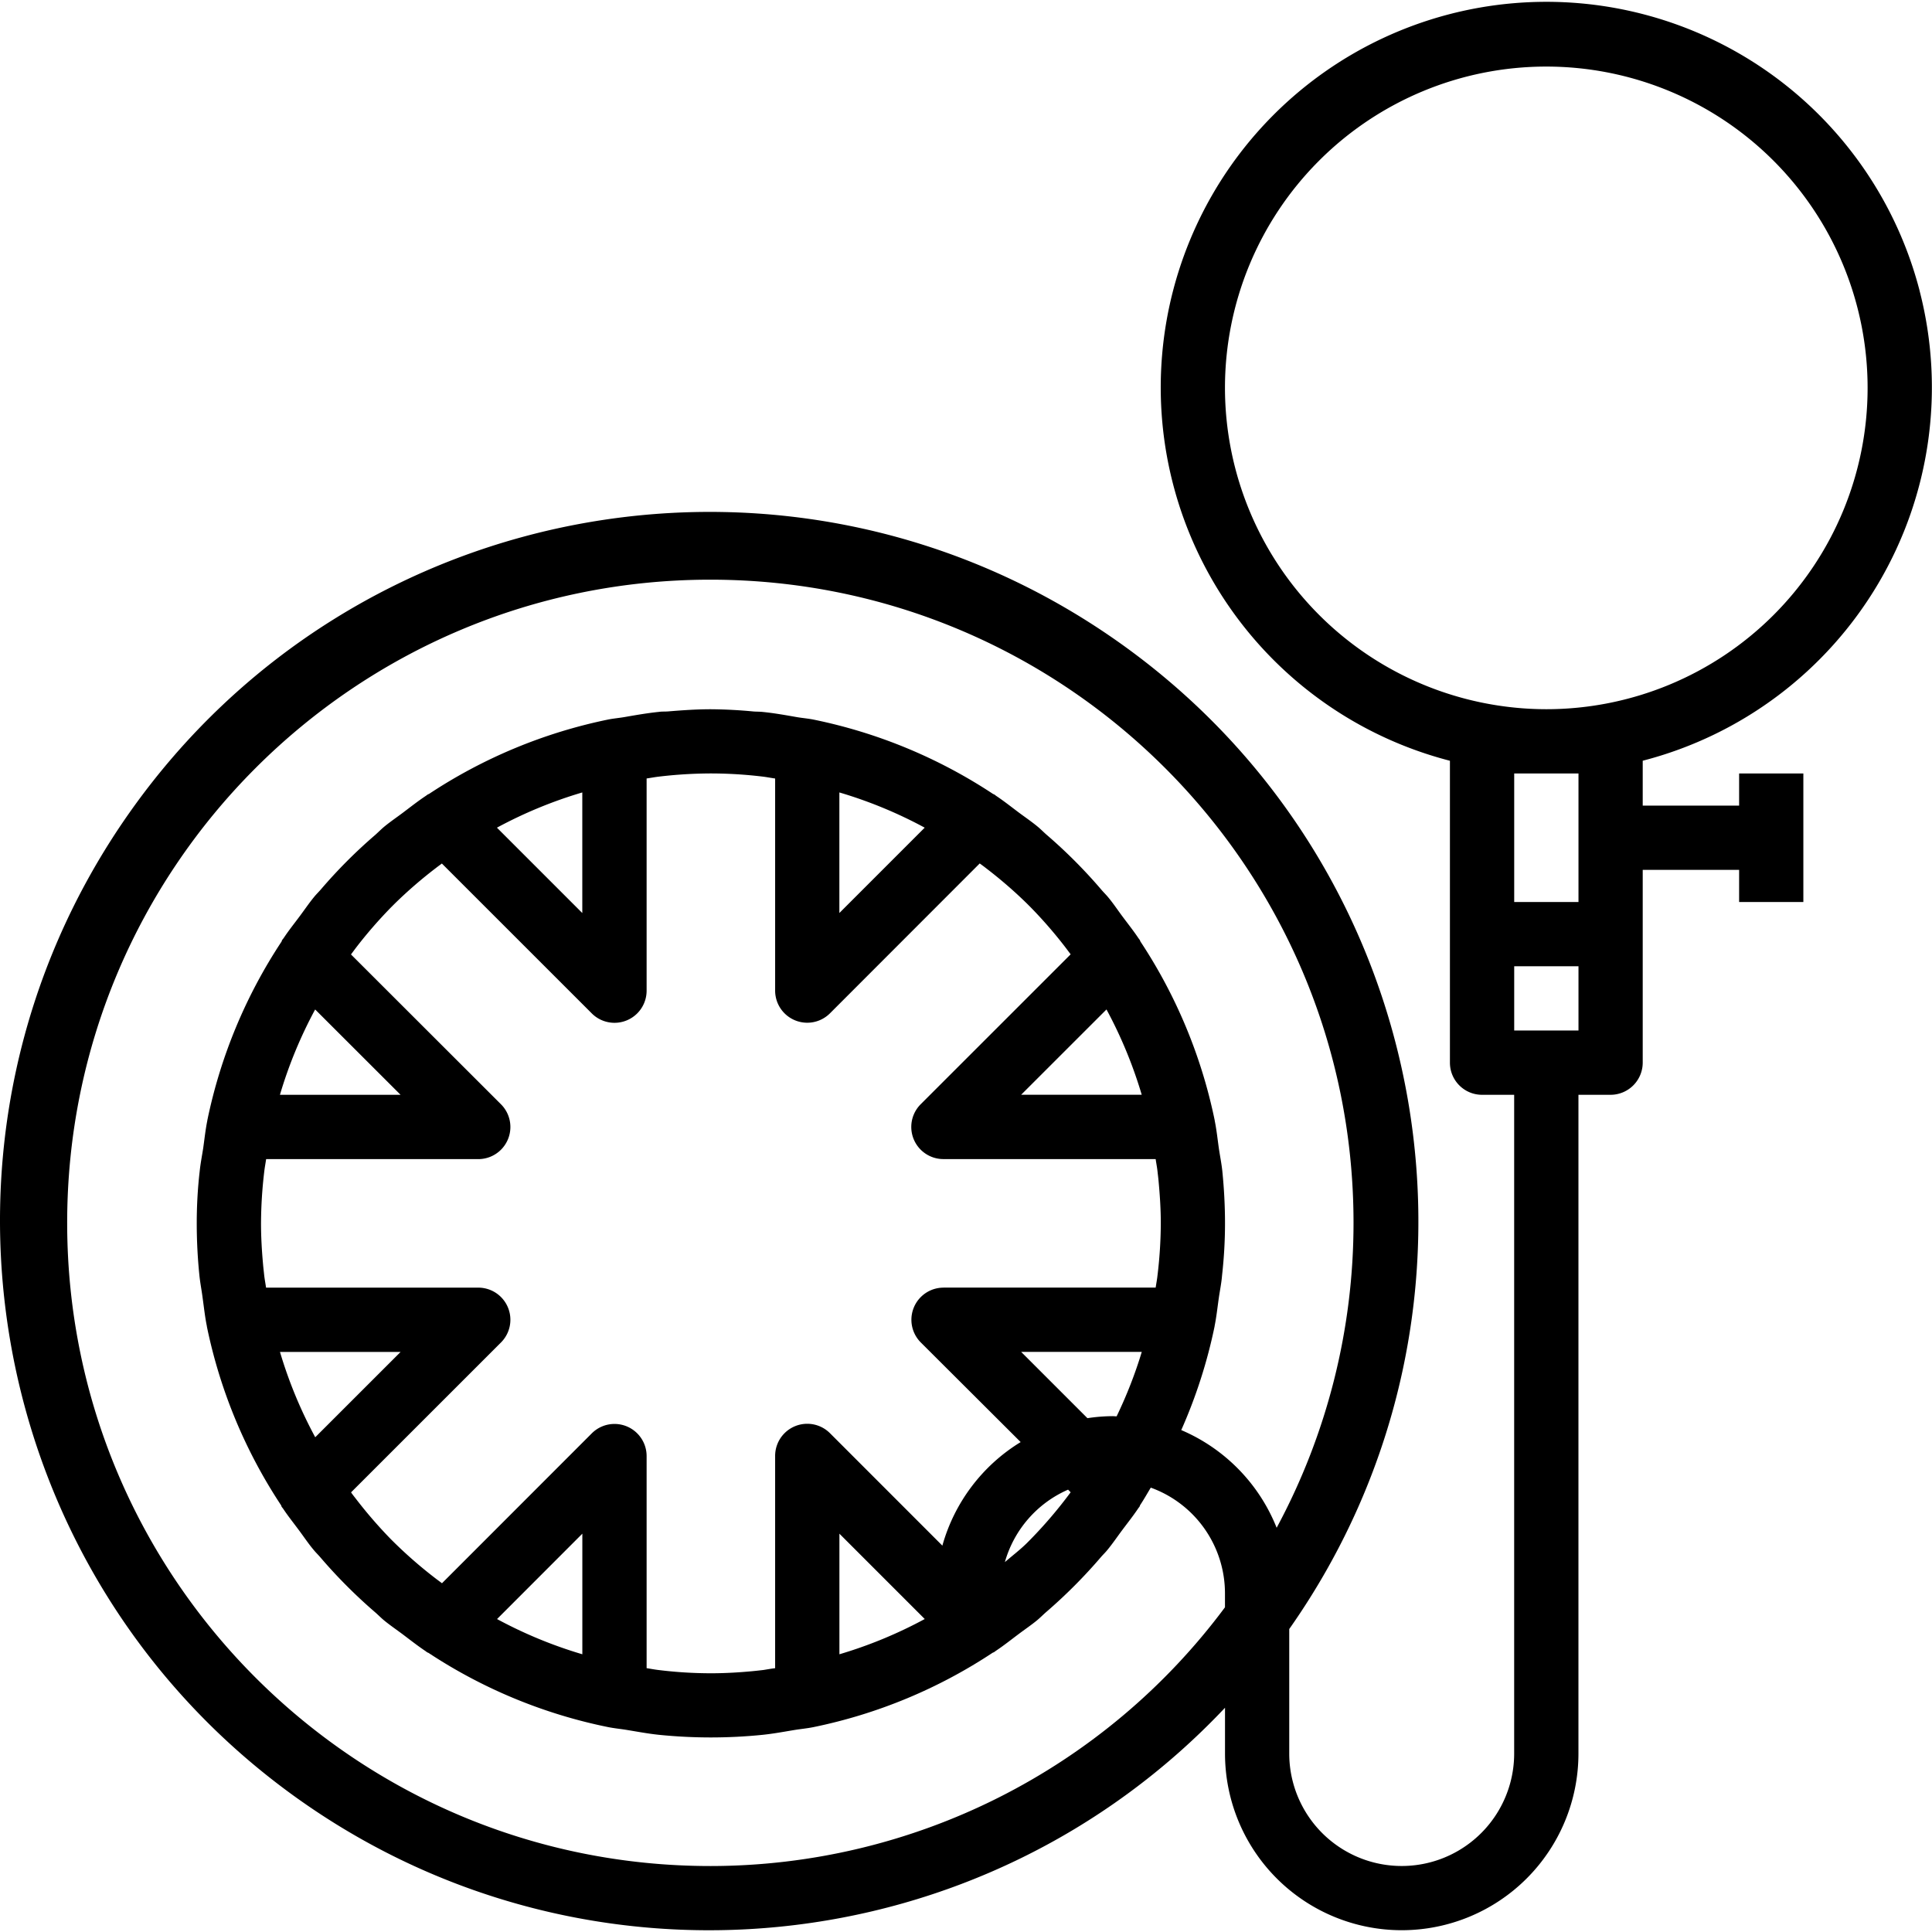 <svg width="48" height="48" fill="none" xmlns="http://www.w3.org/2000/svg"><path d="M47.694 7.23a9.58 9.58 0 10-11.671 11.671v7.5c0 .442.357.799.798.799h.798v16.366a2.794 2.794 0 11-5.588 0v-3.093c5.597-7.96 3.683-18.95-4.276-24.546-7.96-5.598-18.95-3.683-24.547 4.276-5.597 7.96-3.682 18.95 4.277 24.546 7.163 5.038 16.94 4.05 22.95-2.32v1.136a4.39 4.39 0 108.781 0V27.2h.798a.8.8 0 00.799-.799v-4.79h2.395v.799h1.596v-3.193h-1.596v.798h-2.395V18.9a9.58 9.58 0 006.88-11.67zM31.718 37.957a4.414 4.414 0 00-2.37-2.427c.367-.827.645-1.69.828-2.576v-.006c.047-.233.072-.471.106-.707.027-.186.065-.367.08-.558.048-.428.073-.857.073-1.289 0-.43-.023-.862-.066-1.292-.02-.196-.06-.386-.088-.58-.032-.227-.056-.456-.102-.68v-.007a12.704 12.704 0 00-1.845-4.443c-.007-.013-.009-.027-.017-.04-.008-.011-.026-.033-.038-.051-.12-.179-.254-.347-.382-.519-.129-.172-.24-.342-.376-.503-.052-.061-.109-.116-.16-.177a12.62 12.62 0 00-1.352-1.357c-.08-.069-.151-.144-.232-.21-.147-.121-.306-.23-.46-.344-.187-.14-.37-.286-.565-.416-.016-.011-.03-.024-.047-.035-.017-.01-.024-.008-.034-.015a12.693 12.693 0 00-4.455-1.846c-.133-.027-.27-.038-.404-.06-.286-.05-.572-.102-.864-.131-.073-.008-.148-.006-.222-.011a12.064 12.064 0 00-1.065-.056c-.359 0-.713.025-1.064.054-.074.006-.148 0-.222.011-.292.03-.578.08-.864.13-.134.023-.27.034-.404.061a12.693 12.693 0 00-4.448 1.848c-.011.006-.024.008-.034.015l-.047.034c-.195.13-.379.275-.566.416-.153.115-.312.223-.46.344-.08.066-.153.141-.23.21-.485.417-.937.871-1.353 1.357-.052.06-.11.116-.16.177-.132.16-.25.336-.376.503-.125.168-.263.34-.382.52-.012.018-.027.034-.039.051-.012.018-.01.027-.016.04a12.703 12.703 0 00-1.845 4.442v.006c-.046.225-.07.455-.102.682-.03.193-.068.383-.088.58-.05.43-.073.862-.073 1.292 0 .43.022.862.066 1.292.019.188.056.37.08.559.034.24.058.473.106.706v.007a12.685 12.685 0 001.844 4.441c.007.013.008.028.016.04.008.011.027.033.039.051.12.18.254.347.382.52.129.172.24.341.376.502.051.062.109.117.16.177.416.486.868.94 1.352 1.358.08.068.151.143.232.21.147.121.306.229.46.344.186.14.37.285.565.416.016.01.03.024.047.034.017.01.023.009.034.015a12.691 12.691 0 004.46 1.843c.16.032.319.046.473.072.262.043.523.092.79.12.858.087 1.723.087 2.58 0 .268-.028.53-.077.79-.12.16-.026.32-.04.474-.072a12.68 12.68 0 004.448-1.847c.011-.006.024-.008.035-.015l.047-.034c.195-.13.378-.276.565-.416.153-.115.313-.223.46-.344.08-.067.153-.142.232-.21.484-.418.936-.872 1.352-1.358.052-.06.11-.115.16-.177.132-.16.25-.335.376-.503.125-.167.262-.34.382-.518.012-.019.026-.035.038-.052.012-.018.01-.027.017-.04.093-.14.177-.29.265-.435a2.794 2.794 0 011.843 2.615v.358a15.934 15.934 0 01-12.773 6.428c-8.825.007-15.985-7.142-15.992-15.967-.007-8.825 7.142-15.985 15.967-15.992 8.825-.007 15.985 7.142 15.992 15.967a15.978 15.978 0 01-1.91 7.588zm-6.348-4.37h2.997c-.166.55-.376 1.085-.625 1.602-.035 0-.067-.005-.102-.005a4.34 4.34 0 00-.623.05l-1.647-1.647zm1.23 3.488a11.123 11.123 0 01-.992 1.166l-.098.099c-.171.168-.363.314-.544.47a2.794 2.794 0 011.57-1.8l.064.065zm-3.157-5.084a.798.798 0 00-.565 1.363l2.48 2.474a4.407 4.407 0 00-1.945 2.573l-2.794-2.795a.798.798 0 00-1.361.57v5.27c-.1.011-.197.03-.296.045-.097.011-.193.022-.29.031-.326.03-.653.049-.985.05h-.051a10.7 10.7 0 01-1.275-.081c-.097-.011-.197-.031-.296-.046v-5.269a.798.798 0 00-1.363-.564l-3.721 3.723-.146-.109a11.12 11.12 0 01-1.022-.884l-.1-.099c-.312-.32-.605-.659-.877-1.014-.039-.05-.08-.101-.114-.152l3.722-3.721a.798.798 0 00-.564-1.365H6.61c-.014-.1-.033-.197-.045-.297-.01-.1-.022-.192-.03-.288-.03-.334-.05-.67-.05-1.012a11.14 11.14 0 01.082-1.3c.011-.095.031-.198.045-.296h5.27a.798.798 0 00.564-1.363L8.72 23.713l.113-.152c.272-.356.566-.694.879-1.015l.099-.099c.322-.315.663-.61 1.021-.883.048-.038.098-.073.146-.11l3.722 3.721a.798.798 0 001.365-.564v-5.27c.099-.014.196-.033.296-.045a11.122 11.122 0 011.275-.08h.05a10.829 10.829 0 011.276.08c.096.012.197.032.296.046v5.269a.798.798 0 001.363.564l3.72-3.723c.05.037.099.072.147.11.358.273.7.568 1.022.883l.099.099c.313.32.606.659.878 1.015l.113.151-3.722 3.721a.798.798 0 00.565 1.366h5.269c.014.098.034.197.045.296.011.1.023.192.031.289.03.333.052.67.052 1.011a11.152 11.152 0 01-.083 1.3c-.01.096-.03.197-.045.297h-5.27zm-.468 8.233a11.04 11.04 0 01-2.12.876v-2.996l2.12 2.12zm-8.507-2.12V41.1a11.035 11.035 0 01-2.119-.875l2.119-2.121zm-6.636-2.396a11.059 11.059 0 01-.876-2.12h2.997l-2.121 2.12zM6.955 27.2a11.06 11.06 0 01.875-2.12l2.122 2.12H6.956zm5.392-6.637a11.033 11.033 0 012.12-.875v2.996l-2.12-2.12zm8.507 2.12v-2.995c.735.217 1.445.51 2.12.875l-2.12 2.12zm6.636 2.396c.365.675.658 1.386.876 2.12H25.37l2.121-2.12zm11.725.524H37.62v-1.597h1.597v1.597zm0-3.193H37.62v-3.193h1.597v3.193zm-.798-4.79a7.992 7.992 0 01-7.983-7.983 7.983 7.983 0 117.983 7.983z" fill="#000"/></svg>